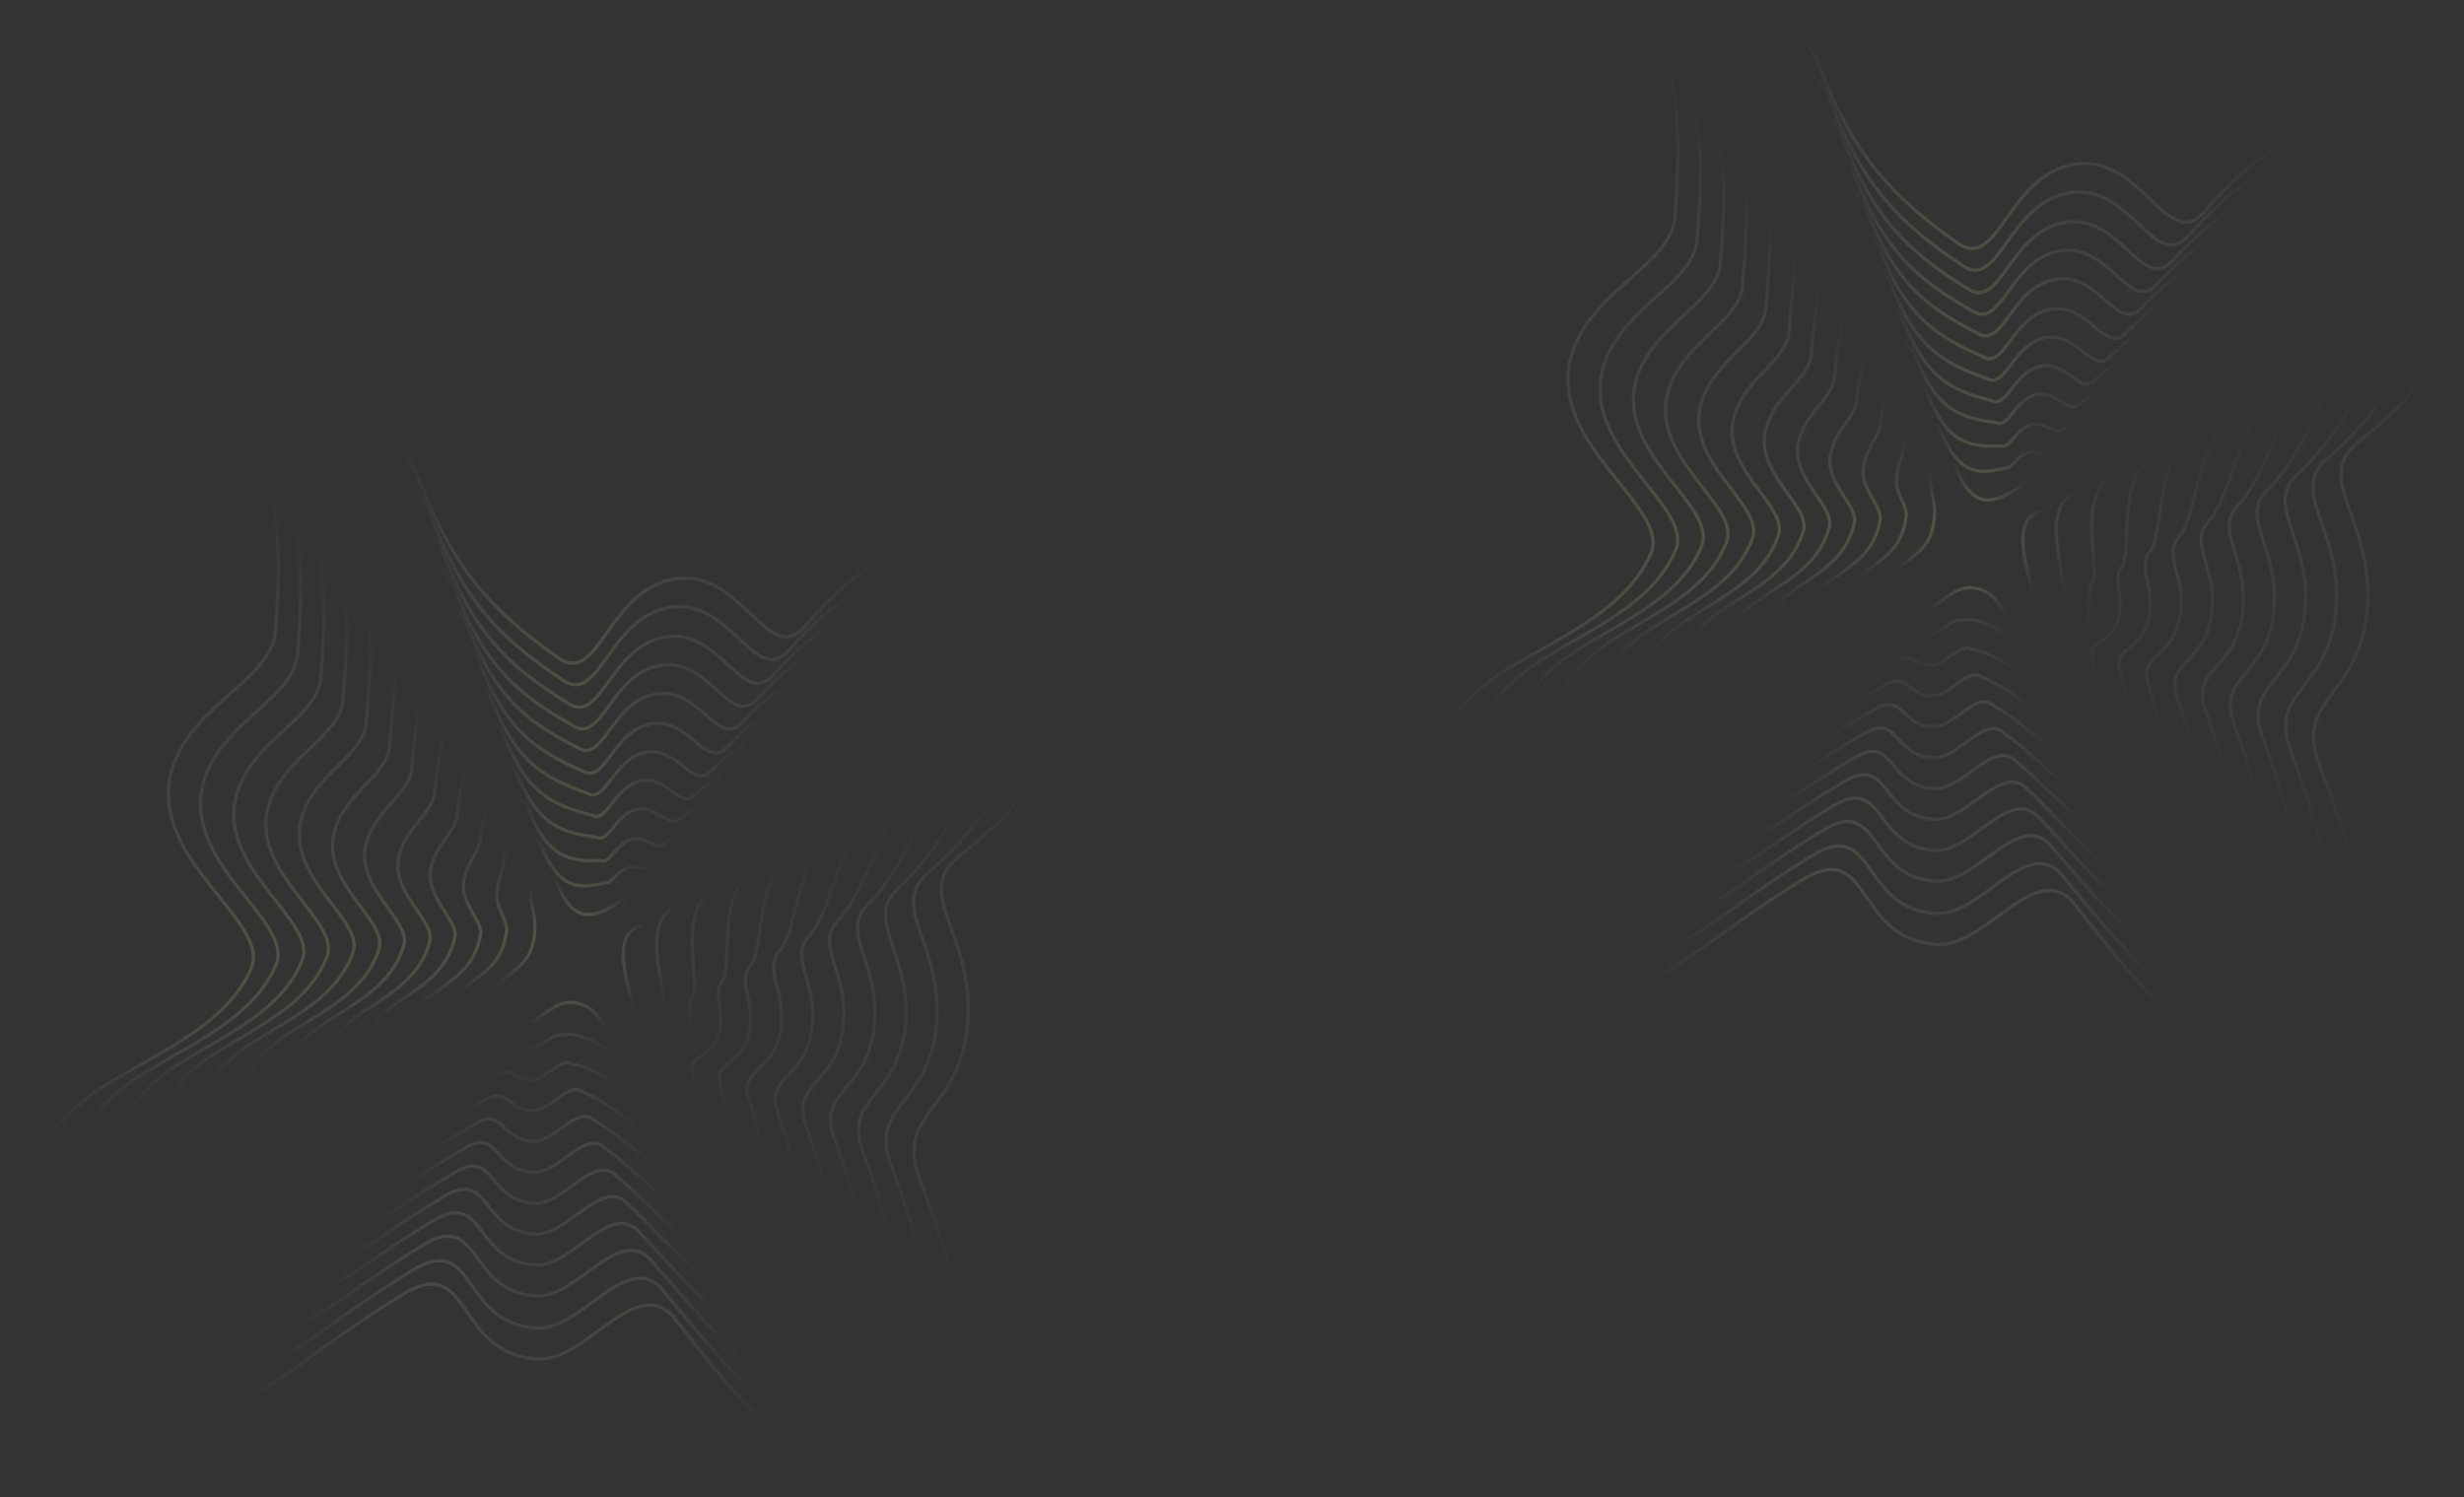 <svg width="2264" height="1376" viewBox="0 0 2264 1376" fill="none" xmlns="http://www.w3.org/2000/svg">
<rect x="0" y="0" width="2264" height="1376" fill="#333333" stroke="none"/>
<path d="M1671.46 60.654C1645.63 -6.531 1517.88 -39.708 1538.96 94.063C1542.42 115.997 1542.77 153.766 1538.96 199.738C1535.48 241.851 1467.26 264.894 1446.31 319.308C1413.47 404.646 1536.27 464.128 1516.73 508.988C1491.13 567.744 1412.76 593.237 1369.41 625.383C1328.6 655.644 1302.61 704.2 1292.63 754.121C1275.12 841.701 1306.9 933.482 1394.43 938.048C1438.25 940.334 1496.04 920.764 1568.61 867.871C1601.06 844.223 1629.67 824.734 1655.1 808.975C1720.55 768.415 1702.96 864.356 1780.78 867.871C1825.13 869.875 1871.45 787.048 1906.51 831.229C1931.44 862.643 1960.05 900.76 2000.9 939.947C2072.65 1008.77 2162.36 1018.9 2175.05 920.68C2181.04 874.315 2169.87 803.804 2131.54 703.925C2107.01 640.008 2168.02 642.261 2175.05 560.353C2182.08 478.446 2124.6 440.673 2166.21 406.773L2167.05 406.094C2198.76 380.258 2232.59 352.703 2251.06 299.777C2266.97 254.187 2265.45 209.033 2251.06 174.337C2235.66 137.204 2205.51 112.05 2166.21 111.157C2126.78 110.262 2078.13 133.793 2025.92 194.16C1991.49 233.961 1968.18 141.35 1906.51 150.817C1844.83 160.284 1836.26 249.642 1799.31 223.725C1735.13 178.704 1701.7 139.34 1671.46 60.654Z" stroke="url(#paint0_radial_3673_5636)" stroke-width="3"/>
<path d="M1796.03 427.134C1792.1 416.82 1773.79 419.527 1772.86 430.705C1771.81 443.432 1778.24 460.017 1777.49 472.775C1776.06 497.406 1767.36 504.418 1750.03 517.4C1743.82 522.046 1739.86 529.5 1738.35 537.164C1735.68 550.609 1740.52 564.699 1753.84 565.4C1760.51 565.751 1769.3 562.746 1780.35 554.627C1785.28 550.996 1789.64 548.004 1793.51 545.585C1810.36 534.21 1826.03 543.123 1831.77 549.001C1835.56 553.824 1839.92 559.675 1846.13 565.691C1857.05 576.256 1873.59 574.872 1872.64 562.733C1871.29 545.585 1842.01 481.574 1872.64 470.413C1886.86 465.228 1886.39 453.484 1884.2 448.157C1881.86 442.457 1877.27 438.595 1871.29 438.458C1865.29 438.321 1855.35 448.157 1849.94 451.201C1829.98 462.435 1812.16 468.242 1796.03 427.134Z" stroke="url(#paint1_radial_3673_5636)" stroke-width="3"/>
<path d="M1560.33 123.331C1541.62 1.552 1658.36 31.909 1682.03 93.501C1711.02 168.8 1743.06 204.09 1803.27 244.037C1837.13 267.48 1845.28 185.89 1901.76 177.022C1958.23 168.154 1979.8 252.194 2011.4 215.989C2059.45 161.078 2104.13 140.017 2140.22 141.346C2176.08 142.398 2203.57 165.67 2217.46 199.837C2230.43 231.788 2231.5 273.252 2216.37 314.964C2196.63 364.546 2168.12 395.408 2139.17 420.642C2101.35 452.032 2153.3 486.704 2146.41 561.273C2139.53 635.843 2083.39 633.586 2105.21 691.262C2139.52 781.592 2149.29 845.215 2143.49 886.964C2131.69 976.061 2049.58 966.508 1983.68 903.756C1945.89 867.963 1919.12 833.34 1895.67 805.271C1863.42 765.294 1820.88 840.921 1780.08 839.426C1708.77 836.593 1724.33 749.556 1664.37 786.613C1640.83 801.106 1614.45 818.898 1584.62 840.398C1517.38 888.457 1464.35 904.991 1424.73 901.698C1345.15 897.198 1316.36 813.353 1332.47 733.364C1341.73 687.638 1365.61 643.188 1403.03 615.446C1444.05 585.028 1516.15 561.201 1539.56 505.521C1557.38 464.131 1445.52 409.352 1475.27 331.048C1494.2 280.879 1556.16 259.253 1559.38 220.364C1562.88 178.033 1563 143.358 1560.33 123.331Z" stroke="url(#paint2_radial_3673_5636)" stroke-width="3"/>
<path d="M1582.64 153.831C1566.33 44.445 1671.89 71.882 1693.38 127.677C1721.07 199.335 1751.67 230.436 1807.83 265.181C1838.56 286.072 1846.27 212.518 1897.46 204.279C1948.64 196.04 1968.45 271.234 1997.17 238.743C2040.99 189.469 2081.64 170.947 2114.33 172.704C2146.7 173.912 2171.49 195.223 2183.84 226.312C2195.37 255.412 2195.99 293.049 2181.67 330.747C2160.85 376.357 2138.14 410.395 2112.23 434.742C2078.26 463.519 2124.6 494.975 2117.87 561.962C2111.14 628.95 2059.96 626.697 2079.04 677.944C2109.27 758.429 2117.63 814.958 2112.04 851.954C2101.13 931.637 2026.74 922.696 1966.79 866.217C1932.12 833.937 1907.23 802.92 1885.3 778.289C1855.9 742.644 1817.2 810.823 1780.01 809.841C1715.31 807.7 1728.81 729.85 1674.44 763.284C1652.83 776.463 1628.71 792.499 1601.55 811.78C1539.73 854.848 1491.55 868.294 1456.17 864.007C1384.67 859.589 1358.92 783.956 1373.6 711.821C1382.13 670.44 1403.86 630.242 1437.82 605.111C1476.45 576.523 1542.17 554.442 1563.38 502.025C1579.44 464.241 1478.68 414.345 1505.31 343.334C1522.2 297.577 1577.79 277.44 1580.74 241.903C1583.94 203.354 1584.53 171.885 1582.64 153.831Z" stroke="url(#paint3_radial_3673_5636)" stroke-width="3"/>
<path d="M1604 183.1C1590.06 85.707 1684.61 110.323 1703.95 160.525C1730.38 228.794 1759.59 255.822 1811.78 285.493C1839.42 303.91 1846.71 238.124 1892.69 230.484C1938.67 222.844 1956.74 289.468 1982.62 260.572C2022.28 216.754 2058.96 200.703 2088.31 202.894C2117.23 204.261 2139.37 223.689 2150.2 251.813C2160.31 278.167 2160.47 312.113 2146.94 345.934C2125.01 387.735 2108.06 425.06 2085.16 448.606C2054.98 474.874 2095.78 503.228 2089.19 562.878C2082.6 622.528 2036.3 620.271 2052.67 665.277C2078.89 736.212 2085.83 785.854 2080.44 818.234C2070.41 888.794 2003.62 880.434 1949.53 830.022C1917.94 801.137 1894.89 773.613 1874.43 752.328C1847.84 720.886 1812.92 781.865 1779.28 781.391C1721.1 779.933 1732.56 710.987 1683.69 740.918C1663.97 752.831 1642.08 767.169 1617.54 784.301C1561.05 822.537 1517.65 832.947 1486.46 827.654C1422.93 823.301 1400.16 755.604 1413.45 691.061C1421.25 653.875 1440.87 617.784 1471.44 595.172C1507.74 568.312 1567.18 547.897 1586.21 498.557C1600.55 464.244 1510.73 419.051 1534.27 355.074C1549.14 313.563 1598.46 294.843 1601.14 262.53C1604.04 227.622 1605.1 199.247 1604 183.1Z" stroke="url(#paint4_radial_3673_5636)" stroke-width="3"/>
<path d="M1626.3 212.368C1614.76 126.972 1698.13 148.767 1715.28 193.373C1740.41 258.26 1768.18 281.212 1816.3 305.806C1840.81 321.747 1847.67 263.732 1888.36 256.691C1929.05 249.649 1945.35 307.699 1968.36 282.401C2003.78 244.041 2036.42 230.462 2062.38 233.087C2087.8 234.615 2107.24 252.158 2116.54 277.317C2125.2 300.925 2124.92 331.181 2112.2 361.123C2089.2 399.117 2078.03 439.741 2058.17 462.489C2031.85 486.246 2067.04 511.499 2060.6 563.808C2054.17 616.118 2012.83 613.857 2026.46 652.62C2048.6 714 2054.13 756.753 2048.94 784.514C2039.82 845.947 1980.75 838.167 1932.61 793.824C1904.14 768.335 1882.97 744.305 1864.03 726.368C1840.3 699.131 1809.22 752.908 1779.19 752.943C1727.63 752.17 1737.03 692.129 1693.75 718.557C1675.95 729.205 1656.33 741.844 1634.45 756.827C1583.4 790.228 1544.84 797.599 1517.91 791.296C1462.45 787.009 1442.72 727.25 1454.58 670.3C1461.64 637.311 1479.12 605.326 1506.23 585.235C1540.14 560.101 1593.2 541.352 1610.02 495.086C1622.6 464.243 1543.89 423.753 1564.3 366.812C1577.13 329.547 1620.08 312.243 1622.5 283.154C1625.09 251.889 1626.61 226.606 1626.3 212.368Z" stroke="url(#paint5_radial_3673_5636)" stroke-width="3"/>
<path d="M1648.6 243.013C1639.46 169.805 1711.64 188.73 1726.61 227.642C1750.43 288.999 1776.75 307.824 1820.81 327.287C1842.19 340.717 1848.6 290.601 1884.01 284.175C1919.41 277.749 1933.93 327.095 1954.06 305.45C1985.25 272.634 2013.86 261.557 2036.42 264.61C2058.35 266.295 2075.09 281.916 2082.85 304.052C2090.07 324.861 2089.34 351.358 2077.43 377.355C2053.36 411.456 2047.98 455.285 2031.17 477.182C2008.7 498.377 2038.27 520.471 2031.99 565.324C2025.72 610.177 1989.33 607.917 2000.23 640.35C2018.3 692.039 2022.41 727.807 2017.43 750.888C2009.21 803.058 1957.86 795.875 1915.68 757.7C1890.34 735.664 1871.05 715.182 1853.63 700.633C1832.75 677.66 1805.52 724.116 1779.1 724.659C1734.16 724.572 1741.5 673.572 1703.81 696.437C1687.94 705.795 1670.58 716.708 1651.38 729.508C1605.76 757.999 1572.05 762.315 1549.37 755.019C1501.99 750.807 1485.28 699.12 1495.72 649.89C1502.05 621.171 1517.38 593.364 1541.04 575.838C1572.54 552.487 1619.22 535.447 1633.83 492.359C1644.66 465.056 1577.05 429.359 1594.33 379.582C1605.12 346.646 1641.71 330.798 1643.85 304.998C1646.14 277.445 1648.13 255.312 1648.6 243.013Z" stroke="url(#paint6_radial_3673_5636)" stroke-width="3"/>
<path d="M1669.94 272.281C1663.18 211.076 1724.32 227.179 1737.14 260.494C1759.7 318.475 1784.63 333.22 1824.71 347.601C1843 358.554 1848.99 316.212 1879.18 310.384C1909.37 304.557 1922.14 345.325 1939.44 327.278C1966.45 299.923 1991.09 291.32 2010.3 294.809C2028.78 296.654 2042.85 310.392 2049.1 329.562C2054.89 347.625 2053.71 370.429 2042.59 392.546C2017.4 422.84 2017.79 469.981 2003.99 491.083C1985.32 509.768 2009.34 528.759 2003.21 566.268C1997.08 603.777 1965.58 601.513 1973.76 627.698C1987.8 669.827 1990.51 698.7 1985.71 717.159C1978.38 760.197 1934.65 753.593 1898.33 721.491C1876.07 702.852 1858.62 685.866 1842.68 674.668C1824.62 655.902 1801.18 695.153 1778.31 696.206C1739.9 696.804 1745.19 654.716 1713.01 674.076C1699.04 682.168 1683.92 691.382 1667.34 702.032C1627.06 725.685 1598.13 726.958 1579.65 718.649C1540.25 714.502 1526.54 670.757 1535.57 629.124C1541.18 604.602 1554.39 580.904 1574.65 565.898C1603.82 544.272 1644.22 528.897 1656.64 488.881C1665.74 465.049 1609.1 434.056 1623.29 391.317C1632.06 362.628 1662.36 348.195 1664.23 325.62C1666.21 301.709 1668.68 282.672 1669.94 272.281Z" stroke="url(#paint7_radial_3673_5636)" stroke-width="3"/>
<path d="M1692.2 301.547C1687.84 252.354 1737.79 265.633 1748.42 293.349C1769.66 347.966 1793.13 358.626 1829.13 367.918C1844.28 376.391 1849.83 341.827 1874.72 336.598C1899.62 331.368 1910.62 363.55 1925.03 349.104C1947.8 327.215 1968.39 321.089 1984.21 325.017C1999.18 327.024 2010.56 338.878 2015.27 355.08C2019.62 370.396 2017.99 389.507 2007.68 407.742C1981.45 434.229 1987.61 484.709 1976.86 505.02C1962.04 521.196 1980.45 537.082 1974.48 567.242C1968.5 597.402 1941.98 595.132 1947.42 615.062C1957.39 647.62 1958.68 669.591 1954.09 683.423C1947.66 717.321 1911.67 711.296 1881.31 685.27C1862.19 670.031 1846.62 656.544 1832.21 648.701C1817.01 634.147 1797.42 666.189 1778.17 667.753C1746.38 669.038 1749.62 635.87 1723.04 651.723C1711 658.548 1698.15 666.062 1684.24 674.56C1649.4 693.371 1625.33 691.593 1611.11 682.267C1579.79 678.183 1569.11 642.384 1576.72 608.353C1581.59 588.031 1592.65 568.443 1609.45 555.96C1636.21 536.055 1670.21 522.345 1680.42 485.393C1687.76 465.032 1642.24 438.745 1653.29 403.047C1660.02 378.606 1683.96 365.587 1685.56 346.236C1687.23 325.97 1690.16 310.028 1692.2 301.547Z" stroke="url(#paint8_radial_3673_5636)" stroke-width="3"/>
<path d="M1713.85 330.811C1711.87 293.646 1750.89 304.098 1759.39 326.21C1779.43 377.48 1801.58 384.047 1833.71 388.235C1845.79 394.225 1850.94 367.449 1870.67 362.817C1890.41 358.185 1899.69 381.767 1911.3 370.928C1929.96 354.512 1946.62 350.868 1959.12 355.238C1970.68 357.409 1979.41 367.378 1982.61 380.612C1985.54 393.179 1983.45 408.594 1973.9 422.942C1946.46 445.624 1958.45 499.481 1950.68 519.011C1939.64 532.677 1952.53 545.457 1946.68 568.257C1940.83 591.058 1919.13 588.781 1921.86 602.445C1927.81 625.418 1927.69 640.474 1923.28 649.669C1917.72 674.413 1889.26 668.966 1864.71 649.023C1848.61 637.187 1834.84 627.205 1821.88 622.725C1809.46 612.389 1793.6 637.213 1777.86 639.292C1752.54 641.268 1753.73 617.032 1732.6 629.375L1732.02 629.693C1722.02 635.154 1711.56 640.865 1700.46 647.087C1670.88 661.05 1651.53 656.209 1641.49 645.856C1618.08 641.834 1610.39 613.991 1616.6 587.569C1620.76 571.45 1629.73 555.978 1643.16 546.018C1667.67 527.831 1695.47 515.783 1703.52 481.887C1709.14 464.999 1674.49 443.418 1682.47 414.767C1687.19 394.576 1704.88 382.969 1706.22 366.844C1707.6 350.223 1711.02 337.379 1713.85 330.811Z" stroke="url(#paint9_radial_3673_5636)" stroke-width="3"/>
<path d="M1736.07 361.494C1736.48 336.521 1764.26 344.1 1770.57 360.51C1789.27 408.201 1809.93 410.647 1837.94 409.716C1846.87 413.196 1851.57 394.325 1865.99 390.311C1880.41 386.297 1887.91 401.177 1896.63 393.992C1911.02 383.121 1923.62 381.975 1932.71 386.767C1940.76 389.091 1946.78 397.132 1948.45 407.338C1949.93 417.101 1947.4 428.752 1938.68 439.15C1910.23 457.925 1927.96 514.912 1923.25 533.572C1916.07 544.666 1923.34 554.283 1917.66 569.625C1911.97 584.966 1895.26 582.693 1895.25 590.032C1897.14 603.318 1895.61 611.394 1891.41 615.914C1886.76 631.396 1866.06 626.55 1847.49 612.779C1834.54 604.399 1822.69 597.964 1811.26 596.867C1801.71 590.794 1789.73 608.291 1777.62 610.874C1758.94 613.531 1758.09 598.335 1742.57 607.112C1734.33 611.377 1725.97 615.461 1717.34 619.621C1693.23 628.674 1678.77 620.794 1672.98 609.463C1657.67 605.521 1653.01 585.755 1657.8 567.06C1661.21 555.216 1668.02 543.927 1677.99 536.535C1700.05 520.147 1721.42 509.816 1727.26 479.128C1731.11 465.788 1707.61 449.011 1712.46 427.534C1715.13 411.682 1726.44 401.54 1727.51 388.712C1728.58 375.811 1732.45 366.121 1736.07 361.494Z" stroke="url(#paint10_radial_3673_5636)" stroke-width="3"/>
<path d="M1758.62 390.798C1761.41 377.928 1778.05 382.659 1782.18 393.418C1799.57 437.637 1818.77 435.98 1842.71 429.943C1848.52 430.928 1852.78 419.9 1861.93 416.495C1871.08 413.089 1876.82 419.323 1882.66 415.766C1892.83 410.401 1901.41 411.744 1907.12 416.965C1911.68 419.448 1915.02 425.583 1915.16 432.791C1915.21 439.777 1912.22 447.699 1904.33 454.181C1874.84 469.099 1898.3 529.322 1896.62 547.151C1893.28 555.706 1894.96 562.188 1889.44 570.124C1883.92 578.06 1872.15 575.786 1869.42 576.834C1867.26 580.49 1864.32 581.625 1860.33 581.492C1856.58 587.771 1843.58 583.516 1830.94 575.869C1821.12 570.917 1811.14 568.007 1801.23 570.279C1794.54 568.443 1786.38 578.671 1777.87 581.763C1765.79 585.104 1762.89 578.889 1752.94 584.129C1746.63 587.115 1740.52 589.485 1734.55 591.477C1715.87 595.653 1706.24 584.728 1704.68 572.397C1697.42 568.527 1695.78 556.775 1699.14 545.745C1701.82 538.139 1706.49 530.997 1713.01 526.151C1732.67 511.522 1747.68 502.883 1751.31 475.331C1753.42 465.501 1740.98 453.479 1742.71 439.109C1743.36 427.551 1748.33 418.849 1749.12 409.282C1749.89 400.063 1754.22 393.5 1758.62 390.798Z" stroke="url(#paint11_radial_3673_5636)" stroke-width="3"/>
<path d="M385.455 441.654C359.633 374.469 231.883 341.292 252.964 475.063C256.421 496.997 256.769 534.766 252.964 580.738C249.479 622.851 181.256 645.894 160.313 700.308C127.47 785.646 250.27 845.128 230.728 889.988C205.133 948.744 126.762 974.237 83.413 1006.38C42.604 1036.64 16.611 1085.2 6.63 1135.12C-10.88 1222.7 20.896 1314.48 108.429 1319.05C152.247 1321.33 210.038 1301.76 282.612 1248.87C315.061 1225.22 343.673 1205.73 369.103 1189.98C434.553 1149.41 416.957 1245.36 494.783 1248.87C539.129 1250.87 585.445 1168.05 620.507 1212.23C645.437 1243.64 674.047 1281.76 714.904 1320.95C786.655 1389.77 876.364 1399.9 889.053 1301.68C895.042 1255.31 883.869 1184.8 845.542 1084.92C821.014 1021.01 882.023 1023.26 889.053 941.353C896.082 859.446 838.601 821.673 880.211 787.773L881.045 787.094C912.761 761.258 946.588 733.703 965.061 680.777C980.974 635.187 979.454 590.033 965.061 555.337C949.658 518.204 919.511 493.05 880.211 492.157C840.779 491.262 792.133 514.793 739.919 575.16C705.494 614.961 682.181 522.35 620.507 531.817C558.832 541.284 550.26 630.642 513.314 604.725C449.134 559.704 415.698 520.34 385.455 441.654Z" stroke="url(#paint12_radial_3673_5636)" stroke-width="3"/>
<path d="M510.032 808.134C506.102 797.82 487.787 800.527 486.861 811.705C485.805 824.432 492.238 841.017 491.495 853.775C490.059 878.406 481.357 885.418 464.03 898.4C457.82 903.046 453.864 910.5 452.345 918.164C449.68 931.609 454.516 945.699 467.838 946.4C474.506 946.751 483.301 943.746 494.346 935.627C499.284 931.996 503.638 929.004 507.508 926.585C524.355 915.21 540.035 924.123 545.768 930.001C549.562 934.824 553.916 940.675 560.134 946.691C571.054 957.256 587.59 955.872 586.637 943.733C585.292 926.585 556.014 862.574 586.637 851.413C600.862 846.228 600.395 834.484 598.205 829.157C595.86 823.457 591.273 819.595 585.292 819.458C579.291 819.321 569.349 829.157 563.941 832.201C543.976 843.435 526.162 849.242 510.032 808.134Z" stroke="url(#paint13_radial_3673_5636)" stroke-width="3"/>
<path d="M274.327 504.331C255.617 382.552 372.359 412.909 396.033 474.501C425.017 549.8 457.061 585.09 517.272 625.037C551.135 648.48 559.283 566.89 615.755 558.022C672.227 549.154 693.801 633.194 725.397 596.989C773.449 542.078 818.128 521.017 854.22 522.346C890.077 523.398 917.568 546.67 931.457 580.837C944.426 612.788 945.496 654.252 930.371 695.964C910.629 745.546 882.121 776.408 853.168 801.642C815.35 833.032 867.297 867.704 860.412 942.273C853.526 1016.84 797.392 1014.59 819.212 1072.26C853.52 1162.59 863.29 1226.22 857.495 1267.96C845.689 1357.06 763.578 1347.51 697.68 1284.76C659.892 1248.96 633.121 1214.34 609.671 1186.27C577.418 1146.29 534.88 1221.92 494.082 1220.43C422.767 1217.59 438.326 1130.56 378.373 1167.61C354.834 1182.11 328.449 1199.9 298.621 1221.4C231.376 1269.46 178.354 1285.99 138.727 1282.7C59.152 1278.2 30.364 1194.35 46.474 1114.36C55.733 1068.64 79.615 1024.19 117.028 996.446C158.046 966.028 230.146 942.201 253.565 886.521C271.379 845.131 159.517 790.352 189.275 712.048C208.204 661.879 270.156 640.253 273.375 601.364C276.879 559.033 277 524.358 274.327 504.331Z" stroke="url(#paint14_radial_3673_5636)" stroke-width="3"/>
<path d="M296.64 534.831C280.33 425.445 385.894 452.882 407.385 508.677C435.068 580.335 465.672 611.436 521.828 646.181C552.557 667.072 560.27 593.518 611.457 585.279C662.644 577.04 682.448 652.234 711.168 619.743C754.988 570.469 795.635 551.947 828.333 553.704C860.696 554.912 885.49 576.223 897.844 607.312C909.371 636.412 909.99 674.049 895.673 711.747C874.854 757.357 852.139 791.395 826.23 815.742C792.262 844.519 838.597 875.975 831.866 942.962C825.135 1009.95 773.956 1007.7 793.037 1058.94C823.275 1139.43 831.628 1195.96 826.036 1232.95C815.13 1312.64 740.737 1303.7 680.789 1247.22C646.125 1214.94 621.232 1183.92 599.297 1159.29C569.898 1123.64 531.2 1191.82 494.009 1190.84C429.31 1188.7 442.81 1110.85 388.442 1144.28C366.828 1157.46 342.708 1173.5 315.545 1192.78C253.727 1235.85 205.55 1249.29 170.173 1245.01C98.673 1240.59 72.915 1164.96 87.601 1092.82C96.125 1051.44 117.861 1011.24 151.824 986.111C190.452 957.523 256.174 935.442 277.383 883.025C293.444 845.241 192.683 795.345 219.312 724.334C236.2 678.577 291.791 658.44 294.739 622.903C297.937 584.354 298.527 552.885 296.64 534.831Z" stroke="url(#paint15_radial_3673_5636)" stroke-width="3"/>
<path d="M317.997 564.1C304.06 466.707 398.609 491.323 417.95 541.525C444.377 609.794 473.589 636.822 525.776 666.493C553.42 684.91 560.71 619.124 606.69 611.484C652.67 603.844 670.736 670.468 696.624 641.572C736.28 597.754 772.958 581.703 802.313 583.894C831.231 585.261 853.366 604.689 864.204 632.813C874.307 659.167 874.475 693.113 860.945 726.934C839.014 768.735 822.059 806.06 799.155 829.606C768.983 855.874 809.779 884.228 803.191 943.878C796.604 1003.53 750.302 1001.27 766.673 1046.28C792.886 1117.21 799.835 1166.85 794.437 1199.23C784.414 1269.79 717.625 1261.43 663.533 1211.02C631.939 1182.14 608.886 1154.61 588.431 1133.33C561.842 1101.89 526.925 1162.86 493.283 1162.39C435.1 1160.93 446.56 1091.99 397.693 1121.92C377.97 1133.83 356.079 1148.17 331.539 1165.3C275.052 1203.54 231.647 1213.95 200.465 1208.65C136.929 1204.3 114.162 1136.6 127.447 1072.06C135.249 1034.88 154.872 998.784 185.438 976.172C221.736 949.312 281.183 928.897 300.213 879.557C314.546 845.244 224.731 800.051 248.271 736.074C263.144 694.563 312.459 675.843 315.141 643.53C318.038 608.622 319.098 580.247 317.997 564.1Z" stroke="url(#paint16_radial_3673_5636)" stroke-width="3"/>
<path d="M340.3 593.368C328.763 507.972 412.128 529.767 429.285 574.373C454.408 639.26 482.177 662.212 530.304 686.806C554.813 702.747 561.667 644.732 602.359 637.691C643.052 630.649 659.346 688.699 682.357 663.401C717.778 625.041 750.422 611.462 776.382 614.087C801.804 615.615 821.241 633.158 830.544 658.317C839.204 681.925 838.921 712.181 826.201 742.123C803.197 780.117 792.033 820.741 772.175 843.489C745.853 867.246 781.036 892.499 774.604 944.808C768.171 997.118 726.828 994.857 740.46 1033.62C762.603 1095 768.133 1137.75 762.94 1165.51C753.818 1226.95 694.75 1219.17 646.611 1174.82C618.144 1149.34 596.97 1125.31 578.032 1107.37C554.299 1080.13 523.224 1133.91 493.192 1133.94C441.629 1133.17 451.029 1073.13 407.75 1099.56C389.953 1110.2 370.328 1122.84 348.455 1137.83C297.399 1171.23 258.843 1178.6 231.911 1172.3C176.453 1168.01 156.718 1108.25 168.578 1051.3C175.644 1018.31 193.12 986.326 220.233 966.235C254.137 941.101 307.203 922.352 324.023 876.086C336.601 845.243 257.892 804.753 278.302 747.812C291.134 710.547 334.085 693.243 336.496 664.154C339.087 632.889 340.615 607.606 340.3 593.368Z" stroke="url(#paint17_radial_3673_5636)" stroke-width="3"/>
<path d="M362.602 624.013C353.463 550.805 425.643 569.73 440.615 608.642C464.43 669.999 490.752 688.824 534.813 708.287C556.186 721.717 562.603 671.601 598.007 665.175C633.41 658.749 647.932 708.095 668.064 686.45C699.249 653.634 727.857 642.557 750.422 645.61C772.347 647.295 789.086 662.916 796.854 685.052C804.071 705.861 803.338 732.358 791.431 758.355C767.361 792.456 761.98 836.285 745.168 858.182C722.696 879.377 752.268 901.471 745.991 946.324C739.715 991.177 703.333 988.917 714.227 1021.35C732.3 1073.04 736.415 1108.81 731.426 1131.89C723.205 1184.06 671.861 1176.87 629.677 1138.7C604.338 1116.66 585.046 1096.18 567.627 1081.63C546.752 1058.66 519.521 1105.12 493.1 1105.66C448.157 1105.57 455.499 1054.57 417.809 1077.44C401.939 1086.79 384.583 1097.71 365.376 1110.51C319.756 1139 286.05 1143.32 263.369 1136.02C215.988 1131.81 199.284 1080.12 209.719 1030.89C216.049 1002.17 231.376 974.364 255.037 956.838C286.542 933.487 333.225 916.447 347.832 873.359C358.656 846.056 291.055 810.359 308.334 760.582C319.124 727.646 355.712 711.798 357.852 685.998C360.136 658.445 362.132 636.312 362.602 624.013Z" stroke="url(#paint18_radial_3673_5636)" stroke-width="3"/>
<path d="M383.937 653.281C377.177 592.076 438.322 608.179 451.14 641.494C473.698 699.475 498.627 714.22 538.715 728.601C556.996 739.554 562.989 697.212 593.177 691.384C623.366 685.557 636.145 726.325 653.441 708.278C680.455 680.923 705.086 672.32 724.302 675.809C742.776 677.654 756.851 691.392 763.101 710.562C768.891 728.625 767.705 751.429 756.586 773.546C731.4 803.84 731.792 850.981 717.99 872.083C699.322 890.768 723.343 909.759 717.21 947.268C711.077 984.777 679.581 982.513 687.758 1008.7C701.8 1050.83 704.507 1079.7 699.712 1098.16C692.376 1141.2 648.648 1134.59 612.332 1102.49C590.068 1083.85 572.618 1066.87 556.681 1055.67C538.621 1036.9 515.177 1076.15 492.311 1077.21C453.896 1077.8 459.194 1035.72 427.015 1055.08C413.04 1063.17 397.915 1072.38 381.336 1083.03C341.055 1106.69 312.129 1107.96 293.651 1099.65C254.25 1095.5 240.542 1051.76 249.574 1010.12C255.181 985.602 268.391 961.904 288.648 946.898C317.821 925.272 358.218 909.897 370.644 869.881C379.736 846.049 323.101 815.056 337.286 772.317C346.057 743.628 376.357 729.195 378.23 706.62C380.213 682.709 382.68 663.672 383.937 653.281Z" stroke="url(#paint19_radial_3673_5636)" stroke-width="3"/>
<path d="M406.204 682.547C401.841 633.354 451.788 646.633 462.419 674.349C483.658 728.966 507.128 739.626 543.134 748.918C558.276 757.391 563.829 722.827 588.722 717.598C613.615 712.368 624.618 744.55 639.032 730.104C661.803 708.215 682.393 702.089 698.209 706.017C713.183 708.024 724.558 719.878 729.272 736.08C733.62 751.396 731.986 770.507 721.684 788.742C695.451 815.229 701.612 865.709 690.857 886.02C676.042 902.196 694.45 918.082 688.477 948.242C682.504 978.402 655.976 976.132 661.417 996.062C671.39 1028.62 672.682 1050.59 668.094 1064.42C661.662 1098.32 625.668 1092.3 595.314 1066.27C576.185 1051.03 560.623 1037.54 546.212 1029.7C531.014 1015.15 511.419 1047.19 492.169 1048.75C460.384 1050.04 463.625 1016.87 437.041 1032.72C424.998 1039.55 412.146 1047.06 398.238 1055.56C363.404 1074.37 339.334 1072.59 325.108 1063.27C293.789 1059.18 283.115 1023.38 290.719 989.353C295.588 969.031 306.647 949.443 323.447 936.96C350.208 917.055 384.212 903.345 394.423 866.393C401.759 846.032 356.241 819.745 367.294 784.047C374.023 759.606 397.955 746.587 399.557 727.236C401.233 706.97 404.164 691.028 406.204 682.547Z" stroke="url(#paint20_radial_3673_5636)" stroke-width="3"/>
<path d="M427.853 711.811C425.867 674.646 464.887 685.098 473.388 707.21C493.433 758.48 515.58 765.047 547.71 769.235C559.795 775.225 564.94 748.449 584.673 743.817C604.406 739.185 613.694 762.767 625.304 751.928C643.958 735.512 660.618 731.868 673.12 736.238C684.675 738.409 693.41 748.378 696.614 761.612C699.54 774.179 697.447 789.594 687.903 803.942C660.462 826.624 672.445 880.481 664.681 900.011C653.641 913.677 666.53 926.457 660.681 949.257C654.833 972.058 633.128 969.781 635.857 983.445C641.811 1006.42 641.692 1021.47 637.285 1030.67C631.721 1055.41 603.263 1049.97 578.707 1030.02C562.607 1018.19 548.844 1008.2 535.876 1003.73C523.457 993.389 507.604 1018.21 491.865 1020.29C466.536 1022.27 467.734 998.032 446.602 1010.37L446.019 1010.69C436.016 1016.15 425.556 1021.86 414.458 1028.09C384.878 1042.05 365.533 1037.21 355.485 1026.86C332.083 1022.83 324.385 994.991 330.604 968.569C334.761 952.45 343.73 936.978 357.164 927.018C381.668 908.831 409.466 896.783 417.518 862.887C423.137 845.999 388.492 824.418 396.471 795.767C401.193 775.576 418.884 763.969 420.223 747.844C421.602 731.223 425.016 718.379 427.853 711.811Z" stroke="url(#paint21_radial_3673_5636)" stroke-width="3"/>
<path d="M450.067 742.494C450.475 717.521 478.263 725.1 484.568 741.51C503.268 789.201 523.927 791.647 551.938 790.716C560.871 794.196 565.57 775.325 579.989 771.311C594.408 767.297 601.91 782.177 610.627 774.992C625.018 764.121 637.621 762.975 646.712 767.767C654.757 770.091 660.784 778.132 662.451 788.338C663.933 798.101 661.396 809.752 652.681 820.15C624.234 838.925 641.959 895.912 637.247 914.572C630.068 925.666 637.336 935.283 631.655 950.625C625.974 965.966 609.26 963.693 609.254 971.032C611.138 984.318 609.608 992.394 605.414 996.914C600.76 1012.4 580.062 1007.55 561.493 993.779C548.544 985.399 536.687 978.964 525.259 977.867C515.715 971.794 503.727 989.291 491.62 991.874C472.945 994.531 472.087 979.335 456.571 988.112C448.334 992.377 439.966 996.461 431.336 1000.62C407.234 1009.67 392.765 1001.79 386.975 990.463C371.674 986.521 367.014 966.755 371.799 948.06C375.214 936.216 382.022 924.927 391.986 917.535C414.049 901.147 435.425 890.816 441.256 860.128C445.114 846.788 421.613 830.011 426.456 808.534C429.133 792.682 440.443 782.54 441.508 769.712C442.58 756.811 446.452 747.121 450.067 742.494Z" stroke="url(#paint22_radial_3673_5636)" stroke-width="3"/>
<path d="M472.616 771.798C475.409 758.928 492.054 763.659 496.181 774.418C513.566 818.637 532.769 816.98 556.715 810.943C562.523 811.928 566.784 800.9 575.933 797.495C585.082 794.089 590.816 800.323 596.664 796.766C606.832 791.401 615.412 792.744 621.12 797.965C625.682 800.448 629.022 806.583 629.161 813.791C629.208 820.777 626.225 828.699 618.325 835.181C588.841 850.099 612.302 910.322 610.622 928.151C607.276 936.706 608.959 943.188 603.439 951.124C597.918 959.06 586.15 956.786 583.422 957.834C581.258 961.49 578.321 962.625 574.334 962.492C570.58 968.771 557.578 964.516 544.944 956.869C535.116 951.917 525.139 949.007 515.231 951.279C508.536 949.443 500.379 959.671 491.871 962.763C479.794 966.104 476.89 959.889 466.943 965.129C460.629 968.115 454.523 970.485 448.551 972.477C429.873 976.653 420.238 965.728 418.678 953.397C411.42 949.527 409.778 937.775 413.142 926.745C415.822 919.139 420.489 911.997 427.012 907.151C446.672 892.522 461.684 883.883 465.311 856.331C467.423 846.501 454.983 834.479 456.709 820.109C457.355 808.551 462.329 799.849 463.124 790.282C463.89 781.063 468.224 774.5 472.616 771.798Z" stroke="url(#paint23_radial_3673_5636)" stroke-width="3"/>
<defs>
<radialGradient id="paint0_radial_3673_5636" cx="0" cy="0" r="1" gradientUnits="userSpaceOnUse" gradientTransform="translate(1775.22 497.5) rotate(90) scale(495.5 487.217)">
<stop stop-color="#FFFE54" stop-opacity="0.3"/>
<stop offset="1" stop-color="white" stop-opacity="0"/>
</radialGradient>
<radialGradient id="paint1_radial_3673_5636" cx="0" cy="0" r="1" gradientUnits="userSpaceOnUse" gradientTransform="translate(1811.5 496.747) rotate(90) scale(76.057 73.86)">
<stop stop-color="#FFFE54" stop-opacity="0.3"/>
<stop offset="1" stop-color="white" stop-opacity="0"/>
</radialGradient>
<radialGradient id="paint2_radial_3673_5636" cx="0" cy="0" r="1" gradientUnits="userSpaceOnUse" gradientTransform="translate(1777.81 495.994) rotate(90) scale(456.342 449.639)">
<stop stop-color="#FFFE54" stop-opacity="0.3"/>
<stop offset="1" stop-color="white" stop-opacity="0"/>
</radialGradient>
<radialGradient id="paint3_radial_3673_5636" cx="0" cy="0" r="1" gradientUnits="userSpaceOnUse" gradientTransform="translate(1781.05 494.488) rotate(90) scale(415.678 411.413)">
<stop stop-color="#FFFE54" stop-opacity="0.3"/>
<stop offset="1" stop-color="white" stop-opacity="0"/>
</radialGradient>
<radialGradient id="paint4_radial_3673_5636" cx="0" cy="0" r="1" gradientUnits="userSpaceOnUse" gradientTransform="translate(1783.64 492.982) rotate(90) scale(376.52 373.835)">
<stop stop-color="#FFFE54" stop-opacity="0.3"/>
<stop offset="1" stop-color="white" stop-opacity="0"/>
</radialGradient>
<radialGradient id="paint5_radial_3673_5636" cx="0" cy="0" r="1" gradientUnits="userSpaceOnUse" gradientTransform="translate(1786.87 491.475) rotate(90) scale(337.362 335.609)">
<stop stop-color="#FFFE54" stop-opacity="0.3"/>
<stop offset="1" stop-color="white" stop-opacity="0"/>
</radialGradient>
<radialGradient id="paint6_radial_3673_5636" cx="0" cy="0" r="1" gradientUnits="userSpaceOnUse" gradientTransform="translate(1790.12 490.723) rotate(90) scale(297.451 297.384)">
<stop stop-color="#FFFE54" stop-opacity="0.3"/>
<stop offset="1" stop-color="white" stop-opacity="0"/>
</radialGradient>
<radialGradient id="paint7_radial_3673_5636" cx="0" cy="0" r="1" gradientUnits="userSpaceOnUse" gradientTransform="translate(1792.71 489.216) rotate(90) scale(258.293 259.806)">
<stop stop-color="#FFFE54" stop-opacity="0.3"/>
<stop offset="1" stop-color="white" stop-opacity="0"/>
</radialGradient>
<radialGradient id="paint8_radial_3673_5636" cx="0" cy="0" r="1" gradientUnits="userSpaceOnUse" gradientTransform="translate(1795.95 487.711) rotate(90) scale(219.134 221.58)">
<stop stop-color="#FFFE54" stop-opacity="0.3"/>
<stop offset="1" stop-color="white" stop-opacity="0"/>
</radialGradient>
<radialGradient id="paint9_radial_3673_5636" cx="0" cy="0" r="1" gradientUnits="userSpaceOnUse" gradientTransform="translate(1799.19 486.204) rotate(90) scale(179.976 184.65)">
<stop stop-color="#FFFE54" stop-opacity="0.3"/>
<stop offset="1" stop-color="white" stop-opacity="0"/>
</radialGradient>
<radialGradient id="paint10_radial_3673_5636" cx="0" cy="0" r="1" gradientUnits="userSpaceOnUse" gradientTransform="translate(1802.42 485.452) rotate(90) scale(140.065 146.424)">
<stop stop-color="#FFFE54" stop-opacity="0.3"/>
<stop offset="1" stop-color="white" stop-opacity="0"/>
</radialGradient>
<radialGradient id="paint11_radial_3673_5636" cx="0" cy="0" r="1" gradientUnits="userSpaceOnUse" gradientTransform="translate(1806.31 487.711) rotate(90) scale(104.672 108.846)">
<stop stop-color="#FFFE54" stop-opacity="0.3"/>
<stop offset="1" stop-color="white" stop-opacity="0"/>
</radialGradient>
<radialGradient id="paint12_radial_3673_5636" cx="0" cy="0" r="1" gradientUnits="userSpaceOnUse" gradientTransform="translate(489.217 878.5) rotate(90) scale(495.5 487.217)">
<stop stop-color="#FFFE54" stop-opacity="0.3"/>
<stop offset="1" stop-color="white" stop-opacity="0"/>
</radialGradient>
<radialGradient id="paint13_radial_3673_5636" cx="0" cy="0" r="1" gradientUnits="userSpaceOnUse" gradientTransform="translate(525.501 877.747) rotate(90) scale(76.057 73.86)">
<stop stop-color="#FFFE54" stop-opacity="0.3"/>
<stop offset="1" stop-color="white" stop-opacity="0"/>
</radialGradient>
<radialGradient id="paint14_radial_3673_5636" cx="0" cy="0" r="1" gradientUnits="userSpaceOnUse" gradientTransform="translate(491.811 876.994) rotate(90) scale(456.342 449.639)">
<stop stop-color="#FFFE54" stop-opacity="0.3"/>
<stop offset="1" stop-color="white" stop-opacity="0"/>
</radialGradient>
<radialGradient id="paint15_radial_3673_5636" cx="0" cy="0" r="1" gradientUnits="userSpaceOnUse" gradientTransform="translate(495.046 875.488) rotate(90) scale(415.678 411.413)">
<stop stop-color="#FFFE54" stop-opacity="0.3"/>
<stop offset="1" stop-color="white" stop-opacity="0"/>
</radialGradient>
<radialGradient id="paint16_radial_3673_5636" cx="0" cy="0" r="1" gradientUnits="userSpaceOnUse" gradientTransform="translate(497.64 873.982) rotate(90) scale(376.52 373.835)">
<stop stop-color="#FFFE54" stop-opacity="0.3"/>
<stop offset="1" stop-color="white" stop-opacity="0"/>
</radialGradient>
<radialGradient id="paint17_radial_3673_5636" cx="0" cy="0" r="1" gradientUnits="userSpaceOnUse" gradientTransform="translate(500.875 872.475) rotate(90) scale(337.362 335.609)">
<stop stop-color="#FFFE54" stop-opacity="0.3"/>
<stop offset="1" stop-color="white" stop-opacity="0"/>
</radialGradient>
<radialGradient id="paint18_radial_3673_5636" cx="0" cy="0" r="1" gradientUnits="userSpaceOnUse" gradientTransform="translate(504.118 871.723) rotate(90) scale(297.451 297.384)">
<stop stop-color="#FFFE54" stop-opacity="0.3"/>
<stop offset="1" stop-color="white" stop-opacity="0"/>
</radialGradient>
<radialGradient id="paint19_radial_3673_5636" cx="0" cy="0" r="1" gradientUnits="userSpaceOnUse" gradientTransform="translate(506.712 870.216) rotate(90) scale(258.293 259.806)">
<stop stop-color="#FFFE54" stop-opacity="0.3"/>
<stop offset="1" stop-color="white" stop-opacity="0"/>
</radialGradient>
<radialGradient id="paint20_radial_3673_5636" cx="0" cy="0" r="1" gradientUnits="userSpaceOnUse" gradientTransform="translate(509.947 868.711) rotate(90) scale(219.134 221.58)">
<stop stop-color="#FFFE54" stop-opacity="0.3"/>
<stop offset="1" stop-color="white" stop-opacity="0"/>
</radialGradient>
<radialGradient id="paint21_radial_3673_5636" cx="0" cy="0" r="1" gradientUnits="userSpaceOnUse" gradientTransform="translate(513.189 867.204) rotate(90) scale(179.976 184.65)">
<stop stop-color="#FFFE54" stop-opacity="0.3"/>
<stop offset="1" stop-color="white" stop-opacity="0"/>
</radialGradient>
<radialGradient id="paint22_radial_3673_5636" cx="0" cy="0" r="1" gradientUnits="userSpaceOnUse" gradientTransform="translate(516.424 866.452) rotate(90) scale(140.065 146.424)">
<stop stop-color="#FFFE54" stop-opacity="0.3"/>
<stop offset="1" stop-color="white" stop-opacity="0"/>
</radialGradient>
<radialGradient id="paint23_radial_3673_5636" cx="0" cy="0" r="1" gradientUnits="userSpaceOnUse" gradientTransform="translate(520.315 868.711) rotate(90) scale(104.672 108.846)">
<stop stop-color="#FFFE54" stop-opacity="0.3"/>
<stop offset="1" stop-color="white" stop-opacity="0"/>
</radialGradient>
</defs>
</svg>
